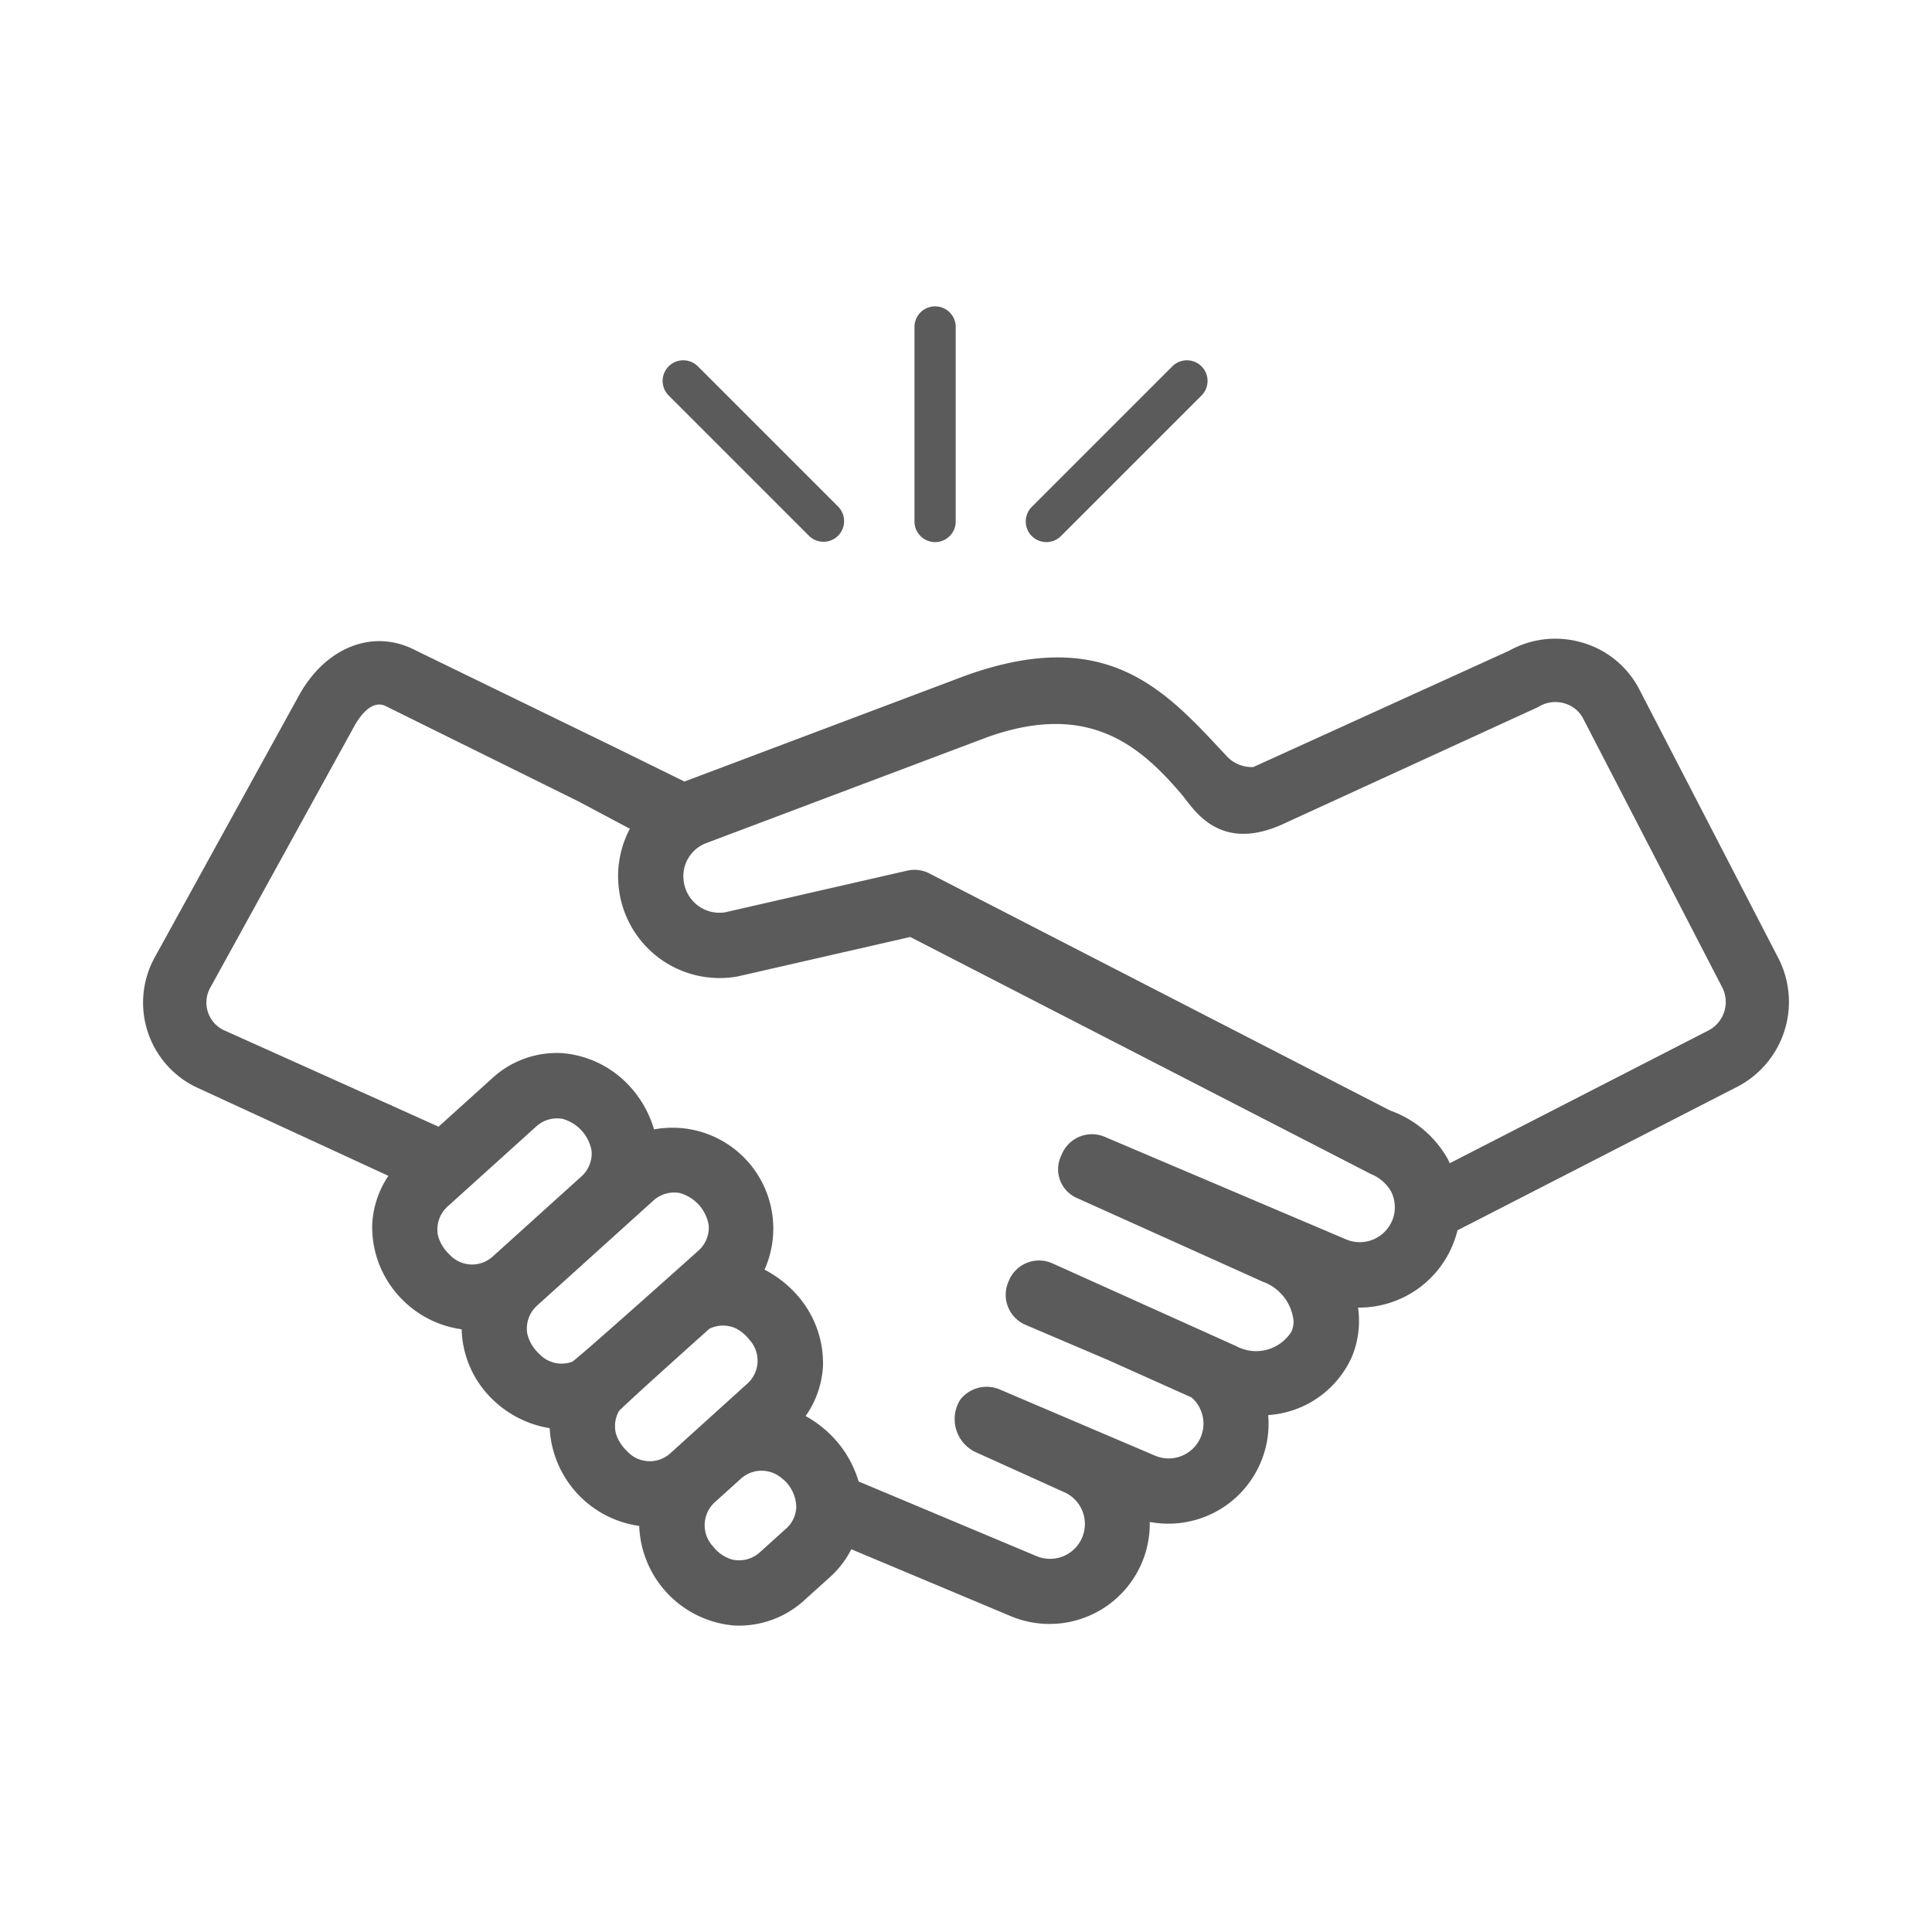 <svg xmlns="http://www.w3.org/2000/svg" xmlns:xlink="http://www.w3.org/1999/xlink" width="100" height="100" viewBox="0 0 100 100">
  <defs>
    <clipPath id="clip-Shake_hands">
      <rect width="100" height="100"/>
    </clipPath>
  </defs>
  <g id="Shake_hands" data-name="Shake hands" clip-path="url(#clip-Shake_hands)">
    <rect width="100" height="100" fill="none"/>
    <path id="Path_173" data-name="Path 173" d="M401.819,397.281l-7.2-13.92a4.831,4.831,0,0,0-2.946-2.429,4.909,4.909,0,0,0-3.79.412l-13.248,6.026a1.768,1.768,0,0,1-1.4-.587c-3.142-3.368-6.13-6.8-13.526-4.135l-.023.009L345.19,388.12l-3.458-1.7h0l-10.456-5.088c-2.176-1.145-4.653-.187-6.047,2.346l-7.459,13.544a4.859,4.859,0,0,0,2.072,6.683l10.023,4.624a4.936,4.936,0,0,0-.837,2.52,5.305,5.305,0,0,0,1.38,3.7,5.362,5.362,0,0,0,3.249,1.723A5.223,5.223,0,0,0,335,419.835a5.5,5.5,0,0,0,3.214,1.755,5.389,5.389,0,0,0,4.634,5.06,5.367,5.367,0,0,0,4.922,5.155,5.02,5.02,0,0,0,3.7-1.379l1.279-1.153a4.959,4.959,0,0,0,1.077-1.416l8.285,3.476a5.188,5.188,0,0,0,7.162-4.89,5.186,5.186,0,0,0,6.132-5.53,5.113,5.113,0,0,0,4.334-3.025,4.842,4.842,0,0,0,.315-2.539,5.241,5.241,0,0,0,5.147-4l14.51-7.444A4.949,4.949,0,0,0,401.819,397.281ZM335.26,412.71a1.585,1.585,0,0,1-2.238-.114,2.112,2.112,0,0,1-.582-.94,1.6,1.6,0,0,1,.482-1.533l4.607-4.16a1.6,1.6,0,0,1,1.363-.38,2.1,2.1,0,0,1,1.49,1.651,1.6,1.6,0,0,1-.516,1.317Zm4.115,5.441a1.563,1.563,0,0,1-.663.093,1.6,1.6,0,0,1-1.058-.518h0a2.048,2.048,0,0,1-.6-1.027,1.6,1.6,0,0,1,.5-1.447l6.037-5.452a1.6,1.6,0,0,1,1.334-.385,2.08,2.08,0,0,1,1.521,1.685,1.6,1.6,0,0,1-.519,1.288S339.58,418.075,339.375,418.151Zm5.08,4.742a1.586,1.586,0,0,1-2.238-.114,2.2,2.2,0,0,1-.564-.87,1.594,1.594,0,0,1-.007-.826,1.521,1.521,0,0,1,.147-.366c.088-.16,4.686-4.273,4.686-4.273a1.6,1.6,0,0,1,1.353-.028,2.161,2.161,0,0,1,.723.6,1.6,1.6,0,0,1-.1,2.258Zm6,3.89-1.371,1.239a1.6,1.6,0,0,1-1.434.365,1.919,1.919,0,0,1-.977-.671,1.609,1.609,0,0,1,.075-2.281l1.371-1.239a1.6,1.6,0,0,1,2.1-.021,1.925,1.925,0,0,1,.757,1.512A1.571,1.571,0,0,1,350.459,426.783Zm31.357-15.922a1.815,1.815,0,0,1-2.35.969l-12.522-5.321a1.691,1.691,0,0,0-2.217.9l-.014.037a1.623,1.623,0,0,0,.776,2.223l9.6,4.323.042.018a2.424,2.424,0,0,1,1.59,2.036,1.39,1.39,0,0,1-.106.542,2.165,2.165,0,0,1-2.857.758l-9.517-4.286a1.69,1.69,0,0,0-2.235.847c-.012.027-.022.055-.033.082s-.011.024-.016.036a1.689,1.689,0,0,0,.891,2.217l4.257,1.815L371.436,420a1.8,1.8,0,0,1-1.885,3.014L361.54,419.6a1.731,1.731,0,0,0-2.083.526,1.891,1.891,0,0,0,.775,2.691l4.532,2.049.043.019a1.8,1.8,0,0,1-1.39,3.329l-9.215-3.866a5.592,5.592,0,0,0-1.225-2.185,5.846,5.846,0,0,0-1.517-1.2,4.927,4.927,0,0,0,.9-2.607,5.311,5.311,0,0,0-1.38-3.7,5.782,5.782,0,0,0-1.646-1.27,5.22,5.22,0,0,0-5.72-7.26,5.614,5.614,0,0,0-1.228-2.2,5.315,5.315,0,0,0-3.539-1.749,4.927,4.927,0,0,0-3.58,1.275l-2.806,2.534-2.358-1.064c-.051-.023-.1-.054-.146-.079l-.007.011-8.634-3.879a1.583,1.583,0,0,1-.675-2.176l7.459-13.544c.246-.446.894-1.438,1.667-1.019l9.943,4.916,2.654,1.413a5.239,5.239,0,0,0-.559,3.177,5.251,5.251,0,0,0,6.1,4.473l.085-.017,8.887-2.032,23.857,12.277a2.1,2.1,0,0,1,1.018.873A1.814,1.814,0,0,1,381.816,410.861ZM398.2,401l-13.4,6.877c-.037-.075-.066-.155-.107-.229a5.567,5.567,0,0,0-2.978-2.5L357.87,392.878a1.688,1.688,0,0,0-1.151-.145l-9.44,2.159a1.867,1.867,0,0,1-1.959-1.042,1.918,1.918,0,0,1-.169-.566,1.83,1.83,0,0,1,1.166-1.977l14.546-5.482c5.3-1.9,7.962.516,10.04,2.935.617.718,1.937,3.179,5.446,1.479l12.959-5.943.129-.066a1.662,1.662,0,0,1,1.307-.155,1.58,1.58,0,0,1,.966.793l7.2,13.919A1.66,1.66,0,0,1,398.2,401Z" transform="translate(-309.762 -347.668)" fill="#5b5b5b"/>
    <g id="Group_78" data-name="Group 78" transform="translate(-314.198 -343.298)">
      <path id="Path_174" data-name="Path 174" d="M375.179,372.364a1.064,1.064,0,0,0,.755-.313l7.291-7.291a1.068,1.068,0,0,0-1.51-1.51l-7.291,7.291a1.067,1.067,0,0,0,.754,1.822Z" transform="translate(-6.82 -1.007)" fill="#5b5b5b"/>
      <path id="Path_175" data-name="Path 175" d="M356.083,372.051a1.068,1.068,0,0,0,1.51-1.51l-7.291-7.291a1.068,1.068,0,0,0-1.51,1.51Z" transform="translate(0 -1.007)" fill="#5b5b5b"/>
      <path id="Path_176" data-name="Path 176" d="M366.263,360.222V370.29a1.067,1.067,0,0,0,1.068,1.067h0a1.067,1.067,0,0,0,1.067-1.067V360.222a1.067,1.067,0,0,0-1.067-1.067h0A1.067,1.067,0,0,0,366.263,360.222Z" transform="translate(-4.732 0)" fill="#5b5b5b"/>
    </g>
  </g>
</svg>
